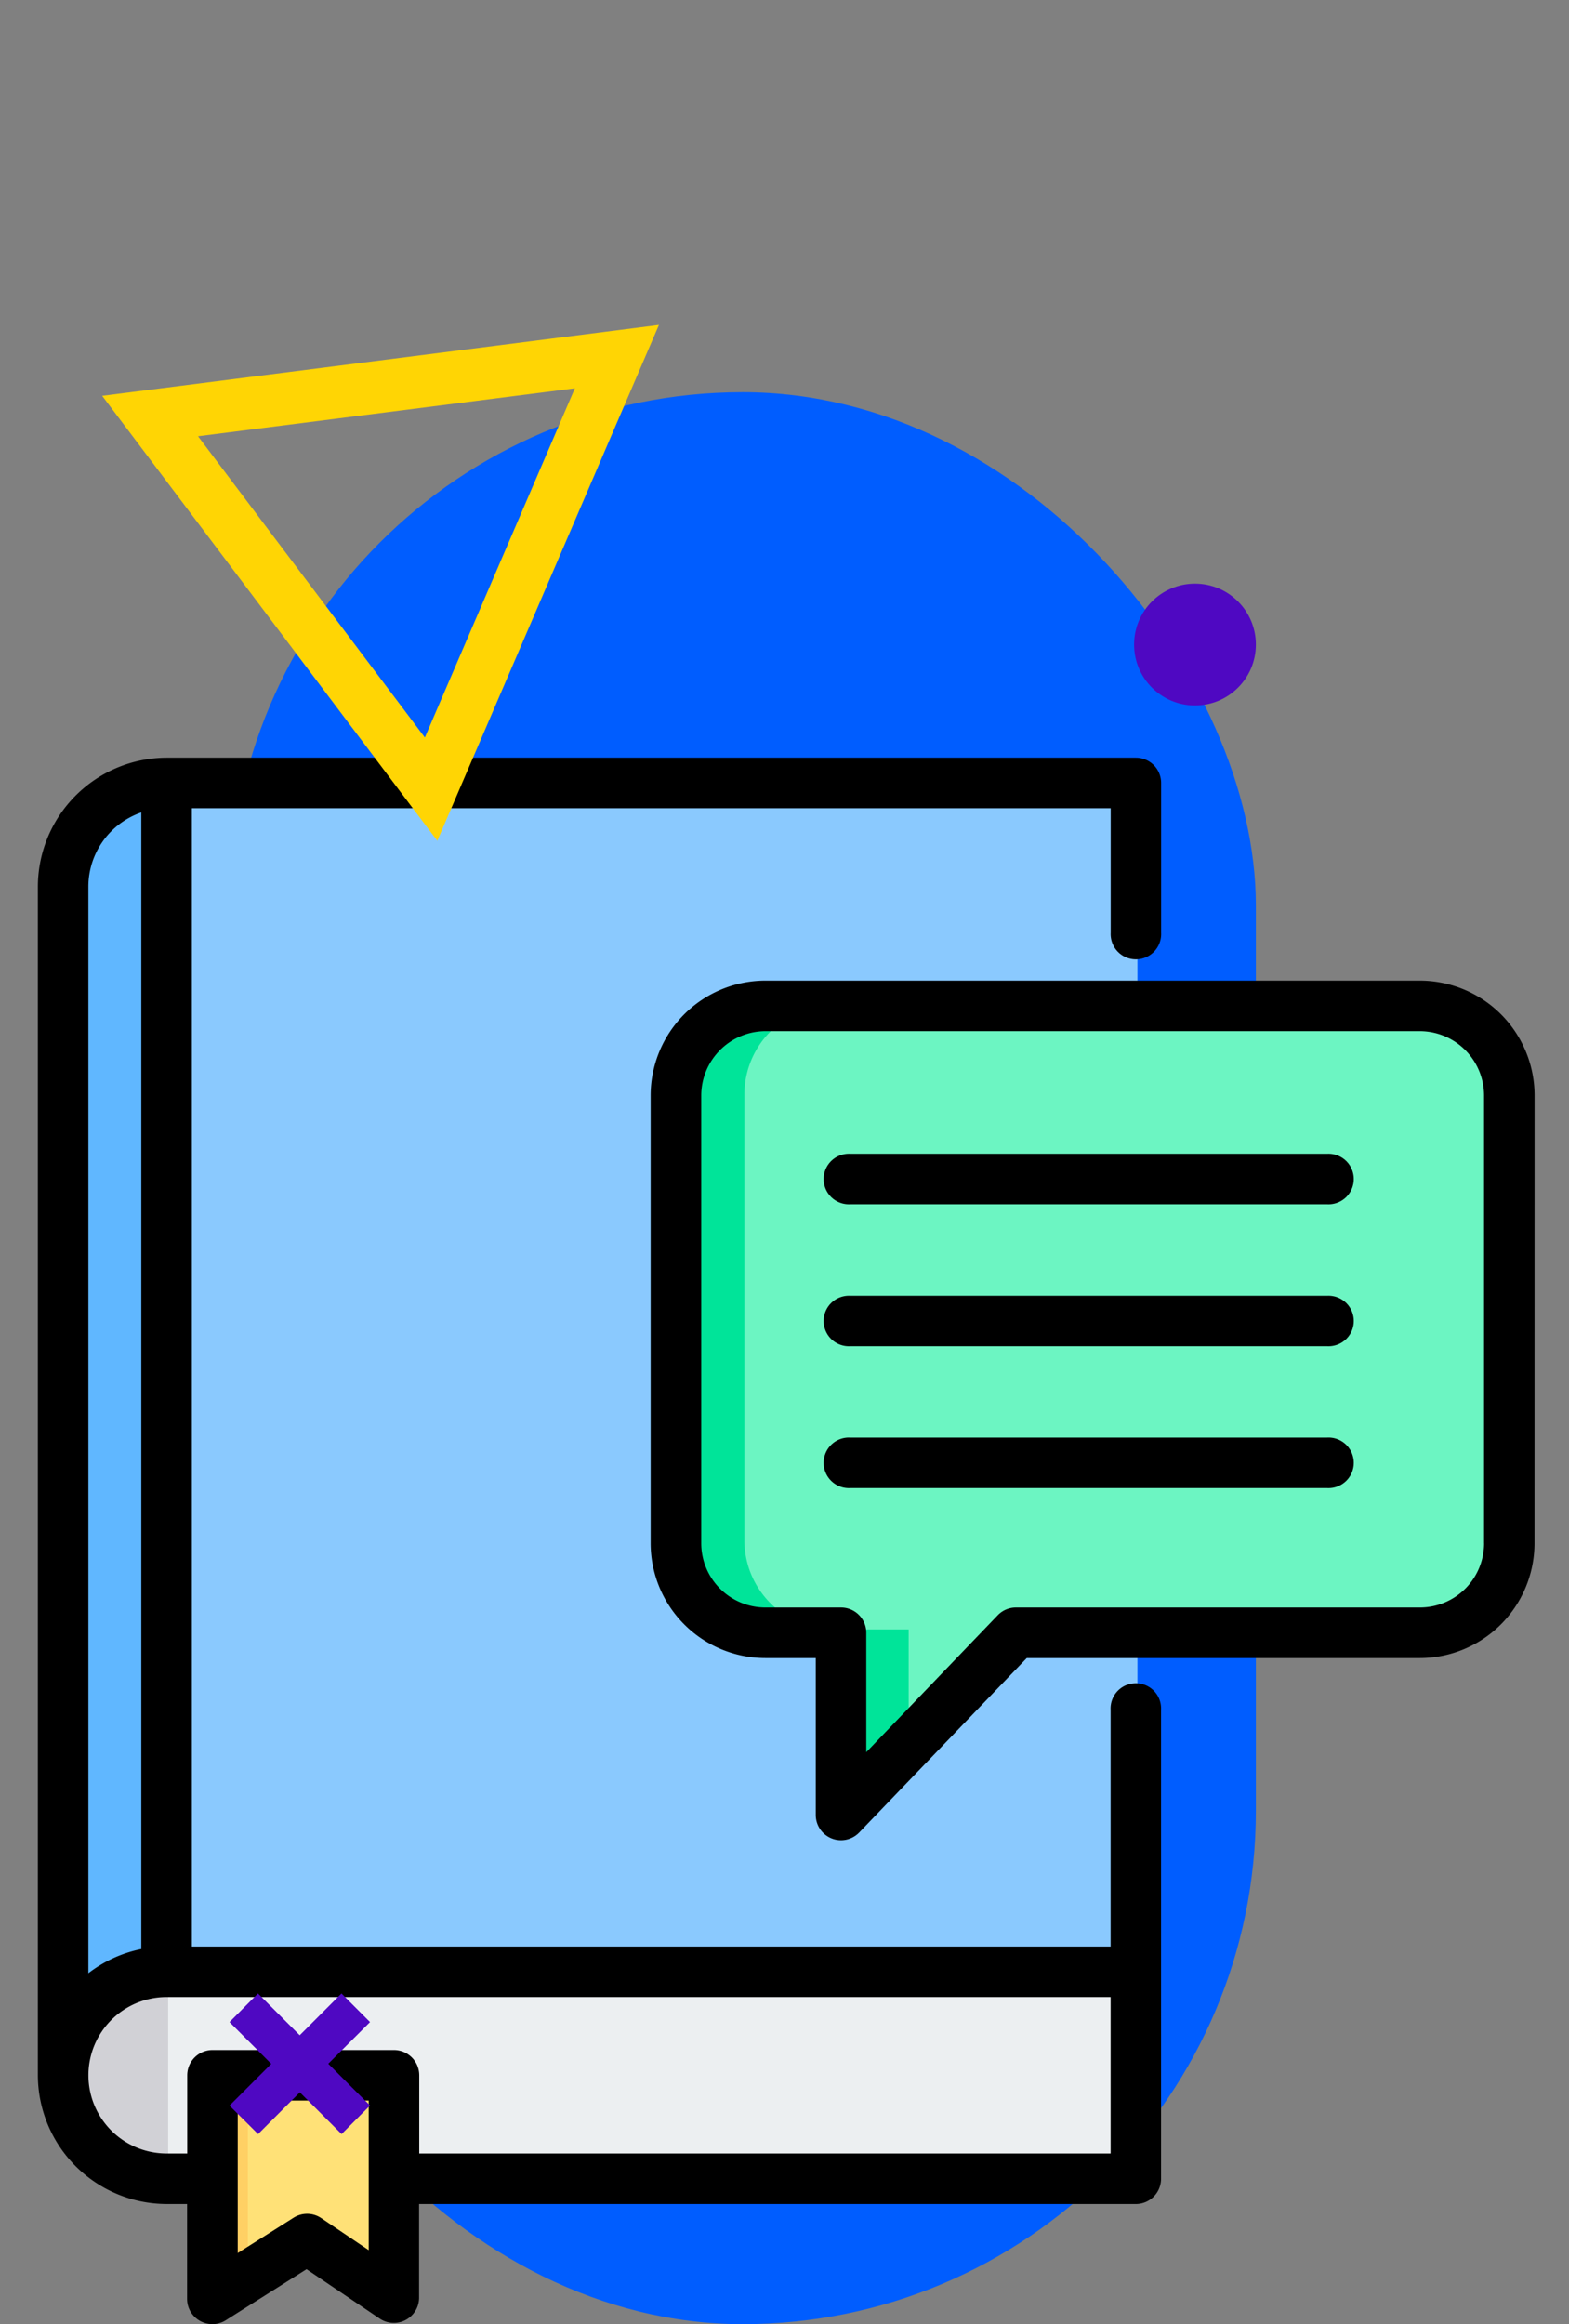<svg xmlns="http://www.w3.org/2000/svg" xmlns:xlink="http://www.w3.org/1999/xlink" width="90.193" height="133.533" viewBox="0 0 90.193 133.533">
  <rect x="0" y="0" width="90.193" height="133.533" fill="#808080" stroke="none"/>
  <defs>
    <clipPath id="clip-path">
      <rect id="Rectángulo_404117" data-name="Rectángulo 404117" width="90" height="90" transform="translate(336.332 4154)" fill="#fff" stroke="#707070" stroke-width="1"/>
    </clipPath>
  </defs>
  <g id="Grupo_1103969" data-name="Grupo 1103969" transform="translate(-336.139 -4110.468)">
    <rect id="Rectángulo_404116" data-name="Rectángulo 404116" width="59" height="111" rx="29.5" transform="translate(349.332 4133)" fill="#005dff"/>
    <g id="Enmascarar_grupo_1098907" data-name="Enmascarar grupo 1098907" clip-path="url(#clip-path)">
      <g id="resena-de-libro" transform="translate(335.062 4152.73)">
        <g id="Grupo_1105591" data-name="Grupo 1105591">
          <g id="Grupo_1105587" data-name="Grupo 1105587">
            <path id="Trazado_881118" data-name="Trazado 881118" d="M66.462,82.88V2.687H10.743A5.967,5.967,0,0,0,4.8,8.636v68.3a5.963,5.963,0,0,0,5.948,5.943Z" fill="#8ac9fe" fill-rule="evenodd"/>
            <path id="Trazado_881119" data-name="Trazado 881119" d="M10.743,70.989V2.687A5.967,5.967,0,0,0,4.8,8.636V76.912A5.965,5.965,0,0,1,10.743,70.989Z" fill="#60b7ff" fill-rule="evenodd"/>
            <path id="Trazado_881120" data-name="Trazado 881120" d="M66.462,82.88V70.989H10.743a5.946,5.946,0,1,0,0,11.891Z" fill="#eceff1" fill-rule="evenodd"/>
            <path id="Trazado_881121" data-name="Trazado 881121" d="M10.743,70.989V82.88a5.946,5.946,0,1,1,0-11.891Z" fill="#d1d1d6" fill-rule="evenodd"/>
          </g>
          <g id="Grupo_1105588" data-name="Grupo 1105588">
            <path id="Trazado_881122" data-name="Trazado 881122" d="M13.381,76.937H23.814V88.69a.544.544,0,0,1-.849.451l-4.144-2.8-4.605,2.912a.544.544,0,0,1-.835-.46Z" fill="#ffe177" fill-rule="evenodd"/>
            <path id="Trazado_881123" data-name="Trazado 881123" d="M15.322,88.558l-1.105.7a.544.544,0,0,1-.835-.46V76.937h1.94Zm8.493-.153v.285a.544.544,0,0,1-.849.451l-4.144-2.8,1-.633Z" fill="#ffd064" fill-rule="evenodd"/>
          </g>
          <g id="Grupo_1105590" data-name="Grupo 1105590">
            <g id="Grupo_1105589" data-name="Grupo 1105589">
              <path id="Trazado_881124" data-name="Trazado 881124" d="M87.924,46.239V20.609a5.124,5.124,0,0,0-5.114-5.114H45.353a5.124,5.124,0,0,0-5.114,5.114V46.239a5.124,5.124,0,0,0,5.114,5.114h4.328v6.477a1.584,1.584,0,0,0,2.728,1.1l7.279-7.575H82.811a5.125,5.125,0,0,0,5.114-5.114Z" fill="#6cf5c2" fill-rule="evenodd"/>
              <path id="Trazado_881125" data-name="Trazado 881125" d="M48.982,15.495a5.124,5.124,0,0,0-5.114,5.114V46.239a5.124,5.124,0,0,0,5.114,5.114H45.353a5.124,5.124,0,0,1-5.114-5.114V20.609a5.124,5.124,0,0,1,5.114-5.114Zm.7,35.858H53.31v6.477q0,.079.007.154l-.907.944a1.584,1.584,0,0,1-2.728-1.1Z" fill="#00e499" fill-rule="evenodd"/>
            </g>
          </g>
        </g>
        <path id="Trazado_881126" data-name="Trazado 881126" d="M3.254,76.972V8.67a7.424,7.424,0,0,1,7.4-7.4H66.372a1.452,1.452,0,0,1,1.452,1.452v8.606a1.452,1.452,0,1,1-2.9,0V4.173H12.105v65.4H64.92v-13.6a1.452,1.452,0,1,1,2.9,0V82.915a1.452,1.452,0,0,1-1.452,1.452h-41.2v5.383a1.452,1.452,0,0,1-2.264,1.2l-4.206-2.839-4.639,2.933a1.452,1.452,0,0,1-2.227-1.227V84.366H10.654a7.419,7.419,0,0,1-7.4-7.395ZM9.2,4.415A4.516,4.516,0,0,0,6.157,8.67V71.106A7.377,7.377,0,0,1,9.2,69.716ZM64.92,72.475H10.654a4.494,4.494,0,1,0,0,8.988H11.84V76.972a1.451,1.451,0,0,1,1.452-1.452H23.725a1.451,1.451,0,0,1,1.452,1.452v4.491H64.92ZM14.743,78.423v8.76l3.213-2.031a1.452,1.452,0,0,1,1.588.024l2.729,1.842V78.423ZM89.286,46.414A6.6,6.6,0,0,1,82.7,53H60.1L50.47,63.018a1.452,1.452,0,0,1-2.5-1.006V53h-2.9a6.6,6.6,0,0,1-6.591-6.583V20.669a6.6,6.6,0,0,1,6.591-6.591H82.7a6.6,6.6,0,0,1,6.591,6.591Zm-2.9,0V20.669A3.7,3.7,0,0,0,82.7,16.981H45.076a3.7,3.7,0,0,0-3.688,3.688V46.414a3.69,3.69,0,0,0,3.688,3.68h4.347a1.452,1.452,0,0,1,1.452,1.452v6.86L58.43,50.54a1.452,1.452,0,0,1,1.047-.446H82.7a3.69,3.69,0,0,0,3.688-3.68ZM49.952,35.083a1.452,1.452,0,1,1,0-2.9H77.369a1.452,1.452,0,1,1,0,2.9Zm0,8.149a1.452,1.452,0,1,1,0-2.9H77.369a1.452,1.452,0,1,1,0,2.9Zm0-16.305a1.452,1.452,0,1,1,0-2.9H77.369a1.452,1.452,0,1,1,0,2.9Z" fill-rule="evenodd"/>
      </g>
    </g>
    <g id="Polígono_6" data-name="Polígono 6" transform="matrix(0.602, 0.799, -0.799, 0.602, 364.385, 4116.352)" fill="none">
      <path d="M16,0,32,28H0Z" stroke="none"/>
      <path d="M 16 6.047 L 5.17 25 L 26.83 25 L 16 6.047 M 16 0 L 32 28 L -1.9073486328125e-06 28 L 16 0 Z" stroke="none" fill="#ffd504"/>
    </g>
    <g id="Grupo_1103968" data-name="Grupo 1103968" transform="translate(349.332 4225)">
      <path id="Trazado_879073" data-name="Trazado 879073" d="M8.5,2.064,6.858.421l-2.4,2.4-2.4-2.4L.421,2.064l2.4,2.4-2.4,2.4L2.064,8.5l2.4-2.4,2.4,2.4L8.5,6.857l-2.4-2.4Z" transform="translate(-0.421 -0.421)" fill="#4f08c2"/>
    </g>
    <circle id="Elipse_11692" data-name="Elipse 11692" cx="3.5" cy="3.5" r="3.5" transform="translate(401.332 4144)" fill="#4f08c2"/>
  </g>
</svg>
